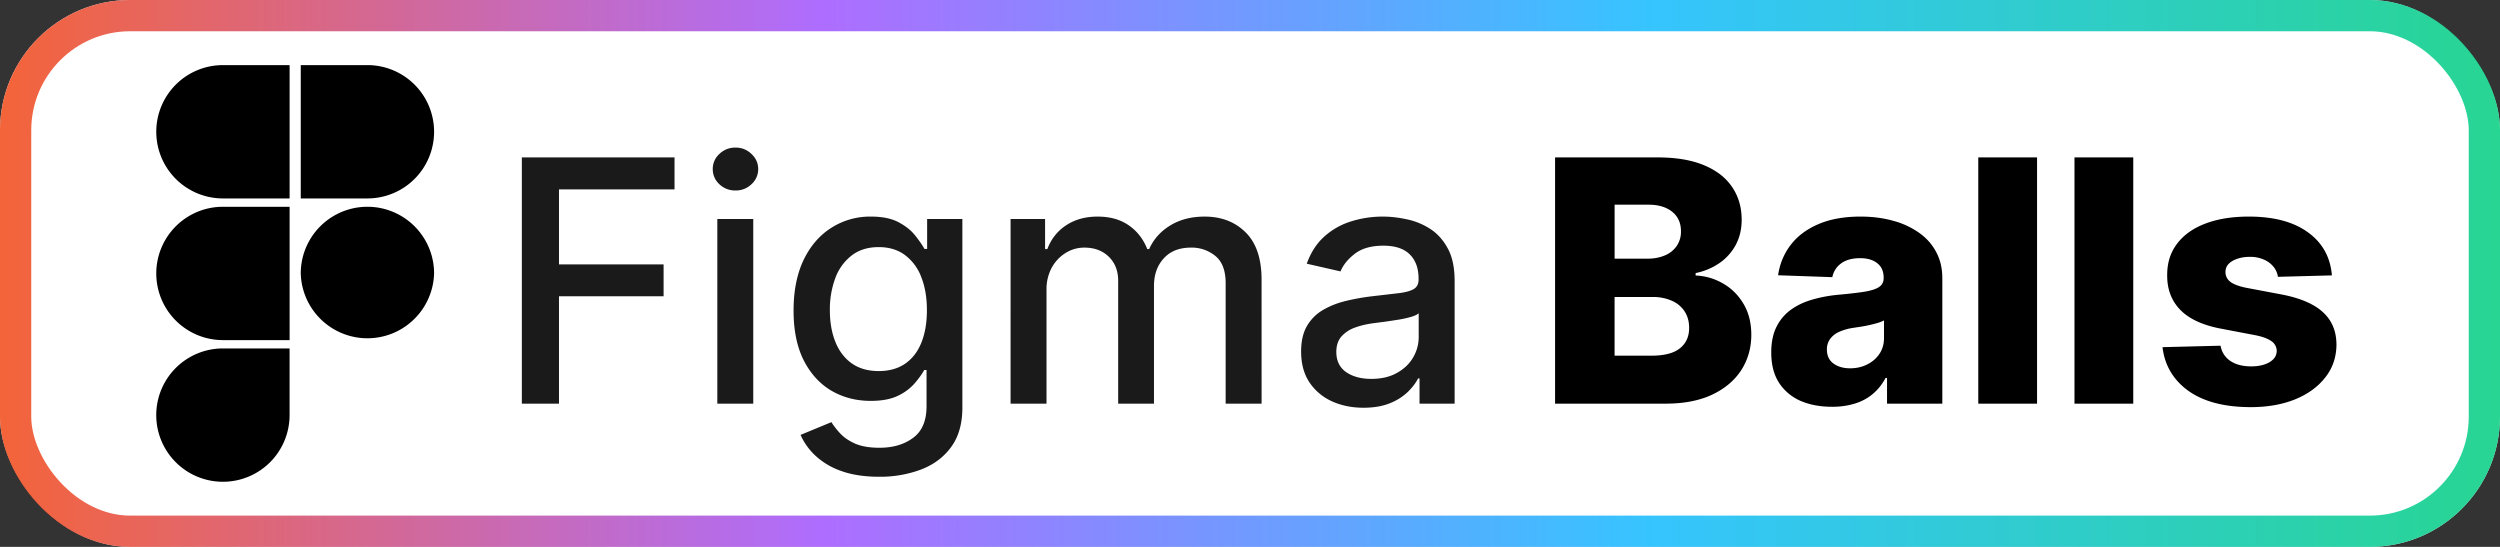 <svg xmlns="http://www.w3.org/2000/svg" width="96" height="21" fill="none" viewBox="0 0 96 21"><rect x="0" y="0" width="96" height="21" fill="#333333" stroke="none"/><rect width="96" height="21" fill="currentColor" class="fill" rx="5"/><rect width="94.8" height="19.8" x=".6" y=".6" stroke="url(#paint0_linear_2079_19)" stroke-opacity=".88" stroke-width="1.2" rx="4.4"/><g clip-path="url(#clip0_2079_19)"><path fill="currentColor" d="M8.56 18.5a2.56 2.56 0 0 0 2.56-2.56v-2.56H8.56a2.56 2.56 0 0 0 0 5.12ZM6.001 10.5a2.56 2.56 0 0 1 2.56-2.56h2.56v5.12h-2.56a2.56 2.56 0 0 1-2.56-2.56ZM6.001 5.06a2.56 2.56 0 0 1 2.56-2.56h2.56v5.12h-2.56a2.56 2.56 0 0 1-2.56-2.56ZM11.549 2.5h2.56a2.56 2.56 0 0 1 0 5.12h-2.56V2.5ZM16.669 10.5a2.561 2.561 0 0 1-5.12 0 2.56 2.56 0 0 1 5.12 0Z" class="base"/></g><path fill="currentColor" d="M20.039 15.5V6.045h5.863v1.228h-4.437v2.881h4.017v1.223h-4.017V15.5H20.04Zm7.506 0V8.41h1.38v7.09h-1.38Zm.697-8.185a.877.877 0 0 1-.618-.24.78.78 0 0 1-.254-.582.77.77 0 0 1 .254-.581.868.868 0 0 1 .618-.245c.24 0 .445.081.614.245.172.16.259.354.259.581a.774.774 0 0 1-.259.582.862.862 0 0 1-.614.24Zm5.513 10.992c-.563 0-1.047-.074-1.454-.222a2.814 2.814 0 0 1-.988-.586 2.46 2.46 0 0 1-.572-.799l1.186-.49c.083.136.194.28.333.43.141.154.332.285.572.393.243.107.556.161.937.161.523 0 .956-.127 1.297-.383.342-.252.513-.655.513-1.21v-1.394h-.088c-.083.151-.203.319-.36.504a1.947 1.947 0 0 1-.637.48c-.27.135-.623.203-1.057.203-.56 0-1.065-.131-1.514-.393-.447-.264-.8-.654-1.062-1.168-.259-.517-.388-1.152-.388-1.906s.128-1.4.383-1.94c.259-.538.613-.95 1.062-1.236a2.76 2.76 0 0 1 1.528-.434c.44 0 .796.074 1.067.221.27.145.481.314.632.508.154.194.272.365.355.513h.102v-1.15h1.353v7.248c0 .61-.142 1.11-.425 1.5-.283.391-.666.68-1.15.868a4.433 4.433 0 0 1-1.625.282Zm-.013-4.058c.397 0 .732-.092 1.006-.277.277-.188.486-.455.628-.803.144-.351.217-.771.217-1.26 0-.478-.071-.898-.213-1.26a1.873 1.873 0 0 0-.623-.85c-.274-.207-.612-.31-1.015-.31-.416 0-.762.108-1.04.323a1.95 1.95 0 0 0-.627.868 3.45 3.45 0 0 0-.208 1.228c0 .465.071.873.213 1.224.141.35.35.625.628.822.28.196.624.295 1.034.295Zm5.064 1.251V8.41h1.325v1.153h.087c.148-.39.39-.695.725-.914.336-.221.737-.332 1.205-.332.474 0 .871.11 1.191.332.323.222.562.526.716.914h.074c.169-.378.438-.68.808-.905.369-.227.809-.341 1.32-.341.643 0 1.168.201 1.574.605.41.403.614 1.01.614 1.823V15.5h-1.38v-4.626c0-.48-.131-.828-.393-1.043a1.427 1.427 0 0 0-.937-.323c-.45 0-.798.138-1.048.415-.25.274-.374.627-.374 1.057v4.52h-1.375v-4.713c0-.385-.12-.694-.36-.928-.24-.234-.553-.351-.938-.351-.261 0-.503.07-.724.208a1.524 1.524 0 0 0-.531.567 1.738 1.738 0 0 0-.199.845V15.5h-1.38Zm13.553.157c-.45 0-.856-.083-1.22-.25a2.053 2.053 0 0 1-.862-.733c-.21-.32-.314-.713-.314-1.178 0-.4.077-.729.23-.988.154-.258.362-.463.624-.613.261-.151.554-.265.877-.342.323-.077.652-.136.988-.176l1.034-.12c.265-.033.457-.087.577-.161.12-.074.18-.194.18-.36v-.033c0-.403-.114-.715-.342-.937-.224-.221-.56-.332-1.006-.332-.465 0-.831.103-1.099.31-.264.202-.448.429-.55.678l-1.296-.296c.154-.43.378-.778.674-1.043a2.734 2.734 0 0 1 1.03-.582 4.018 4.018 0 0 1 1.222-.184c.284 0 .584.034.9.101.32.065.62.185.896.36.28.176.51.427.688.753.179.323.268.743.268 1.26V15.5H54.51v-.97h-.055c-.09.179-.224.354-.402.527a2.131 2.131 0 0 1-.688.43c-.28.113-.616.17-1.006.17Zm.3-1.108c.381 0 .708-.075.978-.226.274-.151.482-.348.624-.591.144-.246.217-.51.217-.79v-.914c-.05.05-.145.096-.287.139a4.46 4.46 0 0 1-.475.106 58.06 58.06 0 0 1-.522.079l-.425.055c-.267.034-.512.09-.733.17a1.26 1.26 0 0 0-.527.347c-.129.148-.194.345-.194.59 0 .343.127.601.379.777.252.172.574.258.965.258Z" class="tagline"/><path fill="currentColor" d="M59.715 15.5V6.045h3.943c.708 0 1.3.1 1.777.3.48.2.84.48 1.08.84.244.36.365.778.365 1.252 0 .36-.075.681-.226.965a1.99 1.99 0 0 1-.623.697 2.49 2.49 0 0 1-.919.387v.093c.382.018.734.121 1.057.31.327.187.588.449.785.784.197.332.296.726.296 1.182 0 .508-.13.961-.388 1.362-.259.397-.633.71-1.122.941-.49.228-1.083.342-1.782.342h-4.242Zm2.286-1.842h1.412c.496 0 .86-.094 1.094-.282.237-.187.356-.449.356-.784 0-.244-.057-.453-.17-.628a1.099 1.099 0 0 0-.486-.411 1.755 1.755 0 0 0-.752-.148H62v2.253Zm0-3.725h1.265c.249 0 .47-.042.664-.125a1.02 1.02 0 0 0 .453-.36.96.96 0 0 0 .166-.568c0-.317-.112-.566-.337-.748-.225-.181-.528-.272-.91-.272h-1.301v2.073Zm8.346 5.687c-.452 0-.854-.075-1.205-.226a1.877 1.877 0 0 1-.826-.693c-.2-.31-.3-.7-.3-1.168 0-.394.07-.726.208-.997.138-.27.329-.49.572-.66.243-.17.523-.297.84-.383.317-.09.656-.15 1.016-.18.403-.037.728-.075.974-.116.246-.043.425-.103.536-.18a.388.388 0 0 0 .17-.337v-.023c0-.237-.081-.42-.244-.549-.163-.13-.383-.194-.66-.194-.299 0-.54.065-.72.194a.854.854 0 0 0-.347.535l-2.082-.073c.062-.431.22-.816.476-1.155.258-.341.612-.609 1.061-.803.453-.197.996-.295 1.63-.295.452 0 .87.054 1.251.161a3.1 3.1 0 0 1 .997.462c.283.2.502.446.656.739.157.292.235.626.235 1.001v4.82h-2.123v-.988h-.056c-.126.24-.288.443-.485.61-.193.166-.423.29-.687.373a2.922 2.922 0 0 1-.887.125Zm.697-1.477c.243 0 .462-.05.656-.148.197-.098.354-.234.47-.406.118-.176.176-.379.176-.61v-.674a1.346 1.346 0 0 1-.235.093 5.259 5.259 0 0 1-.628.143l-.328.05a2.042 2.042 0 0 0-.545.158.86.86 0 0 0-.341.277.679.679 0 0 0-.116.397c0 .233.084.412.25.535.169.123.383.185.641.185Zm7.179-8.098V15.5h-2.257V6.045h2.257Zm3.694 0V15.5H79.66V6.045h2.257Zm7.628 4.53-2.073.055a.773.773 0 0 0-.175-.393.944.944 0 0 0-.374-.272 1.274 1.274 0 0 0-.526-.102c-.262 0-.485.053-.67.157-.181.105-.27.247-.268.425a.453.453 0 0 0 .166.36c.118.102.325.183.624.245l1.366.258c.708.136 1.234.36 1.579.674.348.314.523.73.526 1.247-.003.486-.147.91-.434 1.27-.283.36-.67.64-1.163.84-.492.196-1.056.295-1.69.295-1.012 0-1.81-.208-2.396-.623-.581-.419-.914-.979-.997-1.68l2.23-.056a.87.87 0 0 0 .383.59c.206.136.47.204.79.204.289 0 .524-.054.706-.162.181-.107.274-.25.277-.429a.455.455 0 0 0-.212-.383c-.139-.099-.356-.176-.651-.231l-1.238-.236c-.71-.129-1.24-.367-1.588-.715-.347-.35-.52-.797-.517-1.339-.003-.474.123-.878.379-1.214.255-.338.618-.597 1.09-.775.47-.179 1.026-.268 1.666-.268.96 0 1.717.201 2.271.605.554.4.86.95.919 1.652Z" class="base"/><defs><linearGradient id="paint0_linear_2079_19" x1="0" x2="96" y1="10.5" y2="10.5" gradientUnits="userSpaceOnUse"><stop stop-color="#F24E1E"/><stop offset=".33" stop-color="#A259FF"/><stop offset=".66" stop-color="#1ABCFE"/><stop offset="1" stop-color="#0ACF83"/></linearGradient><clipPath id="clip0_2079_19"><path fill="currentColor" d="M6 2.5h10.669v16H6z" class="base"/></clipPath></defs><style>.fill{color:#fff}.base{color:#000}.tagline{color:#1a1a1a}@media (prefers-color-scheme:dark){.fill{color:#000}.base{color:#fff}.tagline{color:#e8e8e8}}</style></svg>